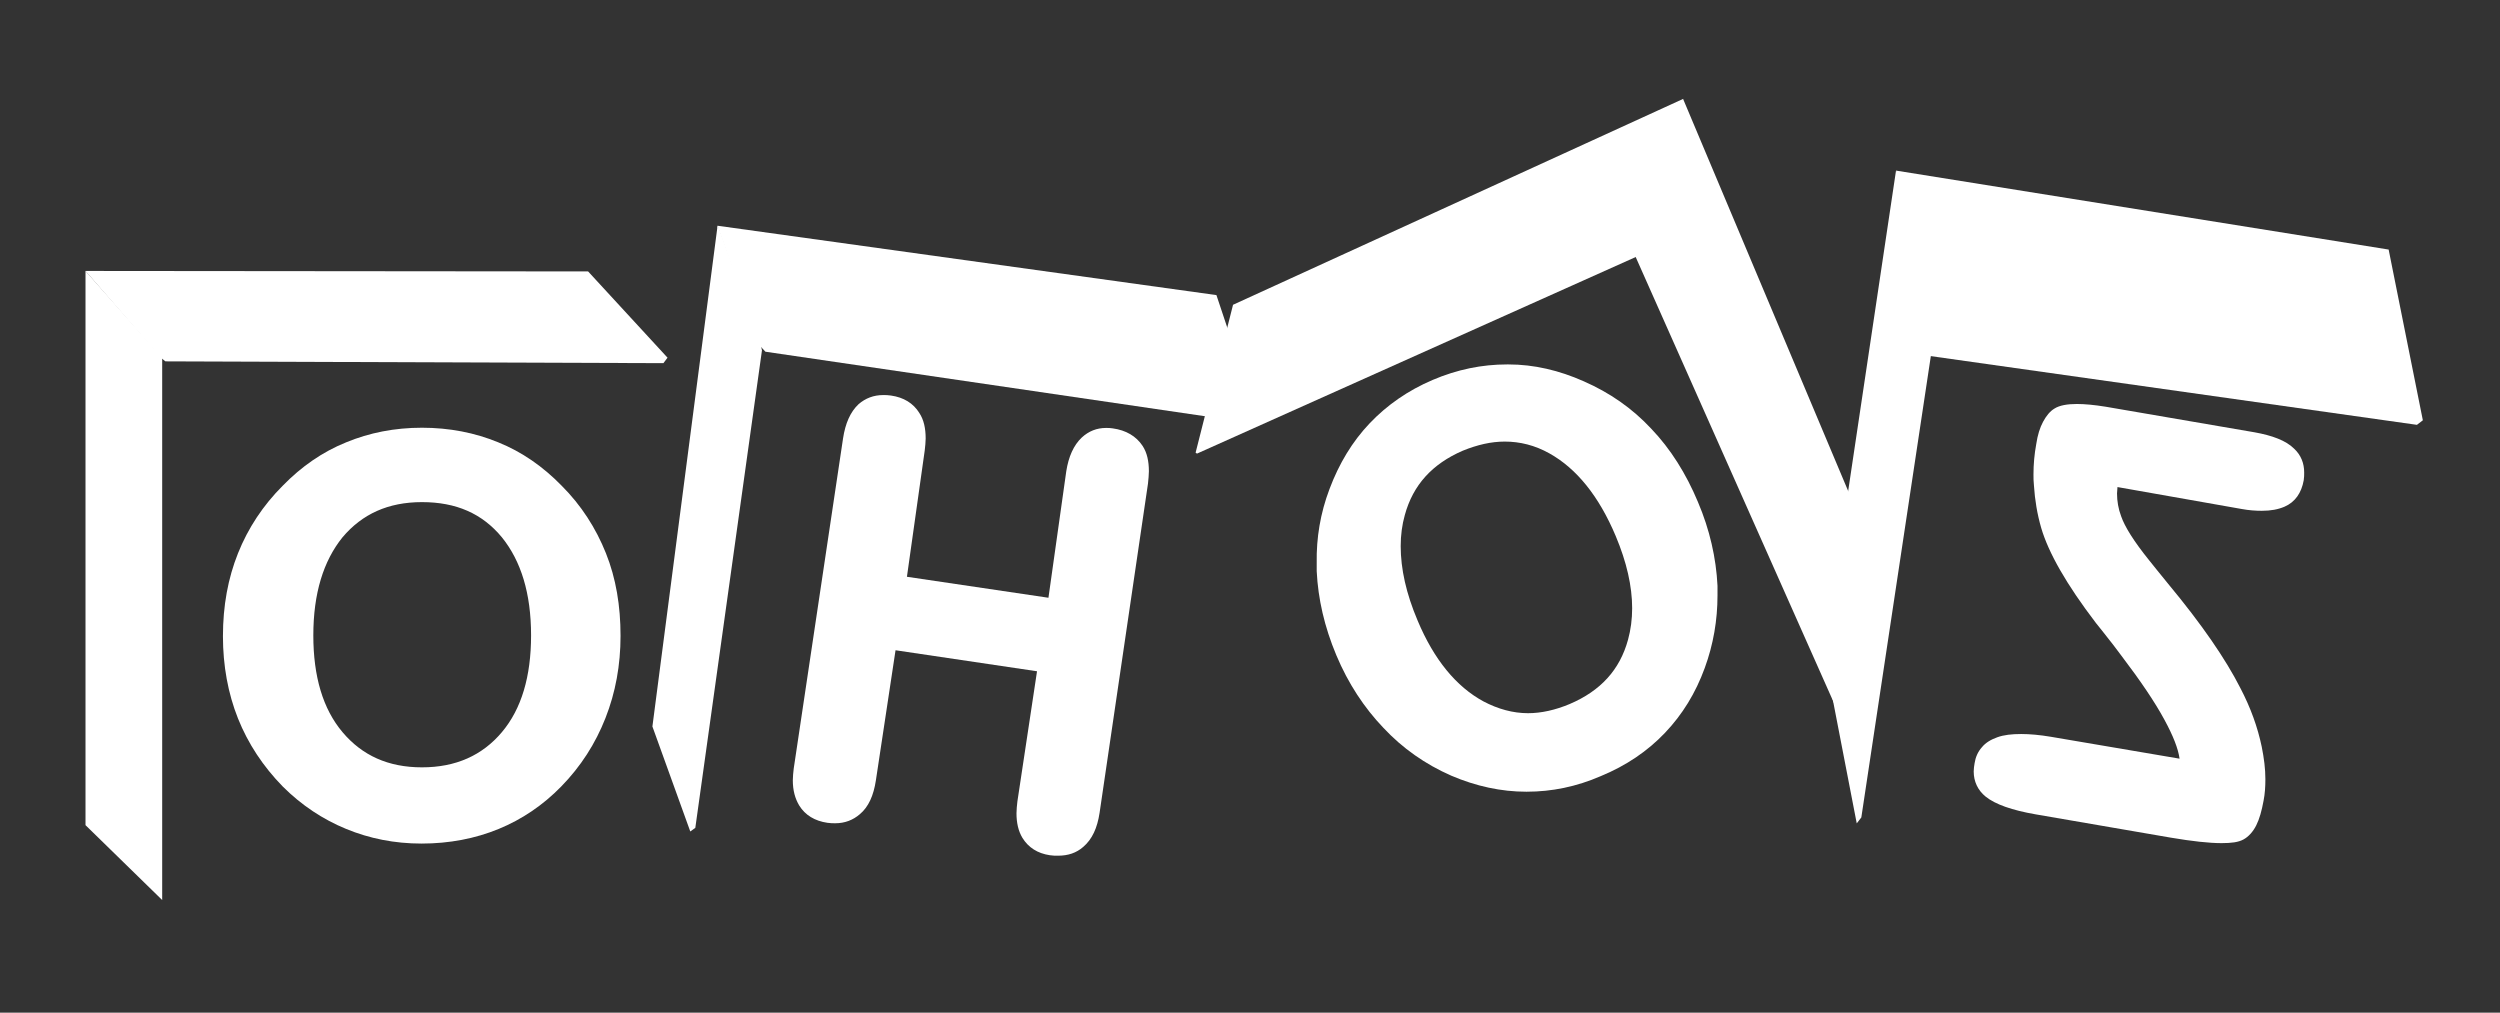 <svg width="79" height="32" viewBox="0 0 79 32" fill="none" xmlns="http://www.w3.org/2000/svg">
<rect x="0" y="0" width="79" height="32" fill="#333333" stroke="none"/>
<path d="M2.702 8.562V26.075L5.125 28.441V11.303L2.702 8.562Z" fill="white"/>
<path d="M18.584 8.577L21.094 11.303L20.964 11.476L5.226 11.419L5.082 11.303L2.701 8.562L18.584 8.577Z" fill="white"/>
<path d="M7.521 17.483C7.838 16.689 8.314 15.968 8.935 15.348C9.526 14.742 10.19 14.28 10.94 13.977C11.675 13.674 12.469 13.516 13.334 13.516C14.2 13.516 15.008 13.674 15.743 13.977C16.494 14.28 17.157 14.742 17.748 15.348C18.369 15.968 18.83 16.689 19.148 17.483C19.465 18.276 19.609 19.142 19.609 20.094C19.609 21.017 19.451 21.882 19.133 22.69C18.816 23.498 18.354 24.219 17.734 24.854C17.157 25.445 16.494 25.893 15.758 26.195C15.022 26.498 14.2 26.657 13.32 26.657C12.469 26.657 11.675 26.498 10.94 26.195C10.204 25.893 9.526 25.445 8.935 24.854C8.314 24.219 7.838 23.498 7.521 22.705C7.204 21.911 7.045 21.031 7.045 20.108C7.045 19.142 7.204 18.276 7.521 17.483ZM10.824 23.137C11.445 23.873 12.267 24.248 13.334 24.248C14.402 24.248 15.239 23.873 15.859 23.137C16.479 22.402 16.782 21.377 16.782 20.079C16.782 18.752 16.465 17.728 15.859 16.978C15.239 16.228 14.416 15.867 13.334 15.867C12.267 15.867 11.445 16.242 10.824 16.978C10.219 17.728 9.901 18.752 9.901 20.079C9.901 21.377 10.204 22.402 10.824 23.137Z" fill="white"/>
<path d="M22.664 7.133V7.219L20.616 22.957L21.813 26.275L21.972 26.16L24.078 11.071L24.035 10.869L22.722 7.219L22.664 7.133Z" fill="white"/>
<path d="M38.439 9.325L22.672 7.133L24 10.912L24.187 11.114L38.93 13.278L38.858 10.581L38.439 9.325Z" fill="white"/>
<path d="M26.64 13.855C26.712 13.379 26.87 13.018 27.13 12.773C27.347 12.585 27.606 12.484 27.909 12.484C27.981 12.484 28.068 12.484 28.154 12.499C28.558 12.556 28.861 12.744 29.049 13.047C29.193 13.263 29.251 13.537 29.251 13.855C29.251 13.97 29.236 14.1 29.222 14.23L28.659 18.226L33.131 18.889L33.694 14.893C33.766 14.432 33.925 14.071 34.184 13.826C34.401 13.624 34.66 13.523 34.949 13.523C35.021 13.523 35.093 13.523 35.165 13.537C35.583 13.595 35.901 13.783 36.103 14.086C36.247 14.302 36.305 14.576 36.305 14.893C36.305 15.009 36.29 15.139 36.276 15.283L34.747 25.684C34.675 26.16 34.516 26.52 34.227 26.765C34.011 26.953 33.751 27.04 33.434 27.04C33.347 27.04 33.261 27.04 33.174 27.025C32.785 26.967 32.496 26.78 32.309 26.477C32.179 26.261 32.121 26.001 32.121 25.698C32.121 25.583 32.136 25.453 32.15 25.323L32.77 21.212L28.299 20.548L27.678 24.659C27.606 25.135 27.448 25.496 27.173 25.727C26.957 25.914 26.697 26.015 26.395 26.015C26.322 26.015 26.236 26.015 26.149 26.001C25.745 25.943 25.442 25.756 25.255 25.453C25.125 25.236 25.053 24.977 25.053 24.659C25.053 24.544 25.067 24.414 25.082 24.284L26.64 13.855Z" fill="white"/>
<path d="M53.185 3.125L58.797 16.454L58.032 22.311L57.989 22.296L51.685 8.116L51.714 7.813L53.07 3.313L53.185 3.125Z" fill="white"/>
<path d="M53.188 3.125L51.73 8.015L51.702 8.116L37.825 14.334L37.781 14.305L38.964 9.631L53.188 3.125Z" fill="white"/>
<path d="M42.012 15.454C42.315 14.646 42.733 13.954 43.281 13.377C43.83 12.8 44.493 12.338 45.272 12.006C46.051 11.674 46.83 11.516 47.623 11.516H47.667C48.474 11.516 49.268 11.703 50.047 12.049C50.869 12.41 51.576 12.9 52.182 13.55C52.788 14.184 53.278 14.963 53.653 15.858C54.028 16.738 54.23 17.632 54.273 18.512V18.815C54.273 19.594 54.144 20.358 53.87 21.108C53.581 21.902 53.163 22.58 52.614 23.157C52.066 23.734 51.388 24.195 50.581 24.527C49.816 24.859 49.037 25.018 48.244 25.018H48.229C47.436 25.018 46.642 24.845 45.864 24.513C45.041 24.152 44.32 23.647 43.714 22.998C43.108 22.363 42.603 21.599 42.228 20.705C41.853 19.81 41.651 18.93 41.608 18.05V17.791C41.594 16.997 41.723 16.218 42.012 15.454ZM44.796 19.608C45.315 20.849 46.022 21.7 46.873 22.162C47.335 22.407 47.811 22.537 48.287 22.537C48.705 22.537 49.152 22.436 49.6 22.248C50.581 21.83 51.186 21.166 51.446 20.214C51.533 19.897 51.576 19.565 51.576 19.219C51.576 18.526 51.403 17.762 51.057 16.94C50.523 15.67 49.816 14.805 48.965 14.329C48.503 14.069 48.027 13.954 47.551 13.954C47.118 13.954 46.686 14.055 46.224 14.242C45.258 14.66 44.652 15.324 44.392 16.276C44.306 16.579 44.262 16.911 44.262 17.257C44.262 17.978 44.435 18.757 44.796 19.608Z" fill="white"/>
<path d="M59.914 5.391L57.635 20.653L58.673 26.019L58.818 25.831L61.039 11.089V10.8L60.058 5.65L59.914 5.391Z" fill="white"/>
<path d="M76.562 13.281L75.481 7.886L59.916 5.391L60.969 10.887V11.247L76.375 13.425L76.562 13.281Z" fill="white"/>
<path d="M62.628 23.613C62.744 23.469 62.917 23.368 63.119 23.296C63.321 23.224 63.566 23.195 63.869 23.195C64.143 23.195 64.46 23.224 64.806 23.282L68.874 23.974C68.831 23.657 68.672 23.253 68.398 22.748C68.095 22.185 67.634 21.507 67.042 20.728C66.84 20.454 66.682 20.252 66.566 20.108C66.494 20.007 66.379 19.877 66.234 19.69C65.297 18.464 64.734 17.468 64.504 16.689C64.374 16.242 64.302 15.795 64.273 15.348C64.258 15.218 64.258 15.102 64.258 14.987C64.258 14.67 64.287 14.352 64.345 14.035C64.388 13.746 64.46 13.516 64.561 13.328C64.662 13.141 64.778 12.996 64.922 12.91C65.081 12.809 65.326 12.766 65.629 12.766C65.874 12.766 66.177 12.794 66.537 12.852L71.24 13.66C71.803 13.761 72.236 13.92 72.495 14.179C72.712 14.381 72.812 14.641 72.812 14.929C72.812 15.002 72.812 15.088 72.798 15.175C72.726 15.579 72.524 15.867 72.192 16.011C71.99 16.098 71.76 16.141 71.471 16.141C71.283 16.141 71.067 16.127 70.836 16.084L66.912 15.391C66.912 15.463 66.898 15.535 66.898 15.593C66.898 15.838 66.941 16.084 67.028 16.314C67.143 16.646 67.432 17.108 67.908 17.699C68.038 17.858 68.24 18.117 68.514 18.449C69.581 19.733 70.331 20.829 70.793 21.738C71.125 22.373 71.341 22.979 71.471 23.599C71.543 23.96 71.586 24.291 71.586 24.623C71.586 24.854 71.572 25.085 71.529 25.301C71.471 25.619 71.399 25.878 71.298 26.08C71.197 26.282 71.053 26.441 70.894 26.527C70.735 26.614 70.519 26.643 70.201 26.643C69.812 26.643 69.278 26.585 68.6 26.47L64.33 25.734C63.58 25.604 63.047 25.417 62.744 25.171C62.498 24.97 62.369 24.695 62.369 24.378C62.369 24.291 62.383 24.205 62.397 24.118C62.426 23.931 62.498 23.758 62.628 23.613Z" fill="white"/>
</svg>
